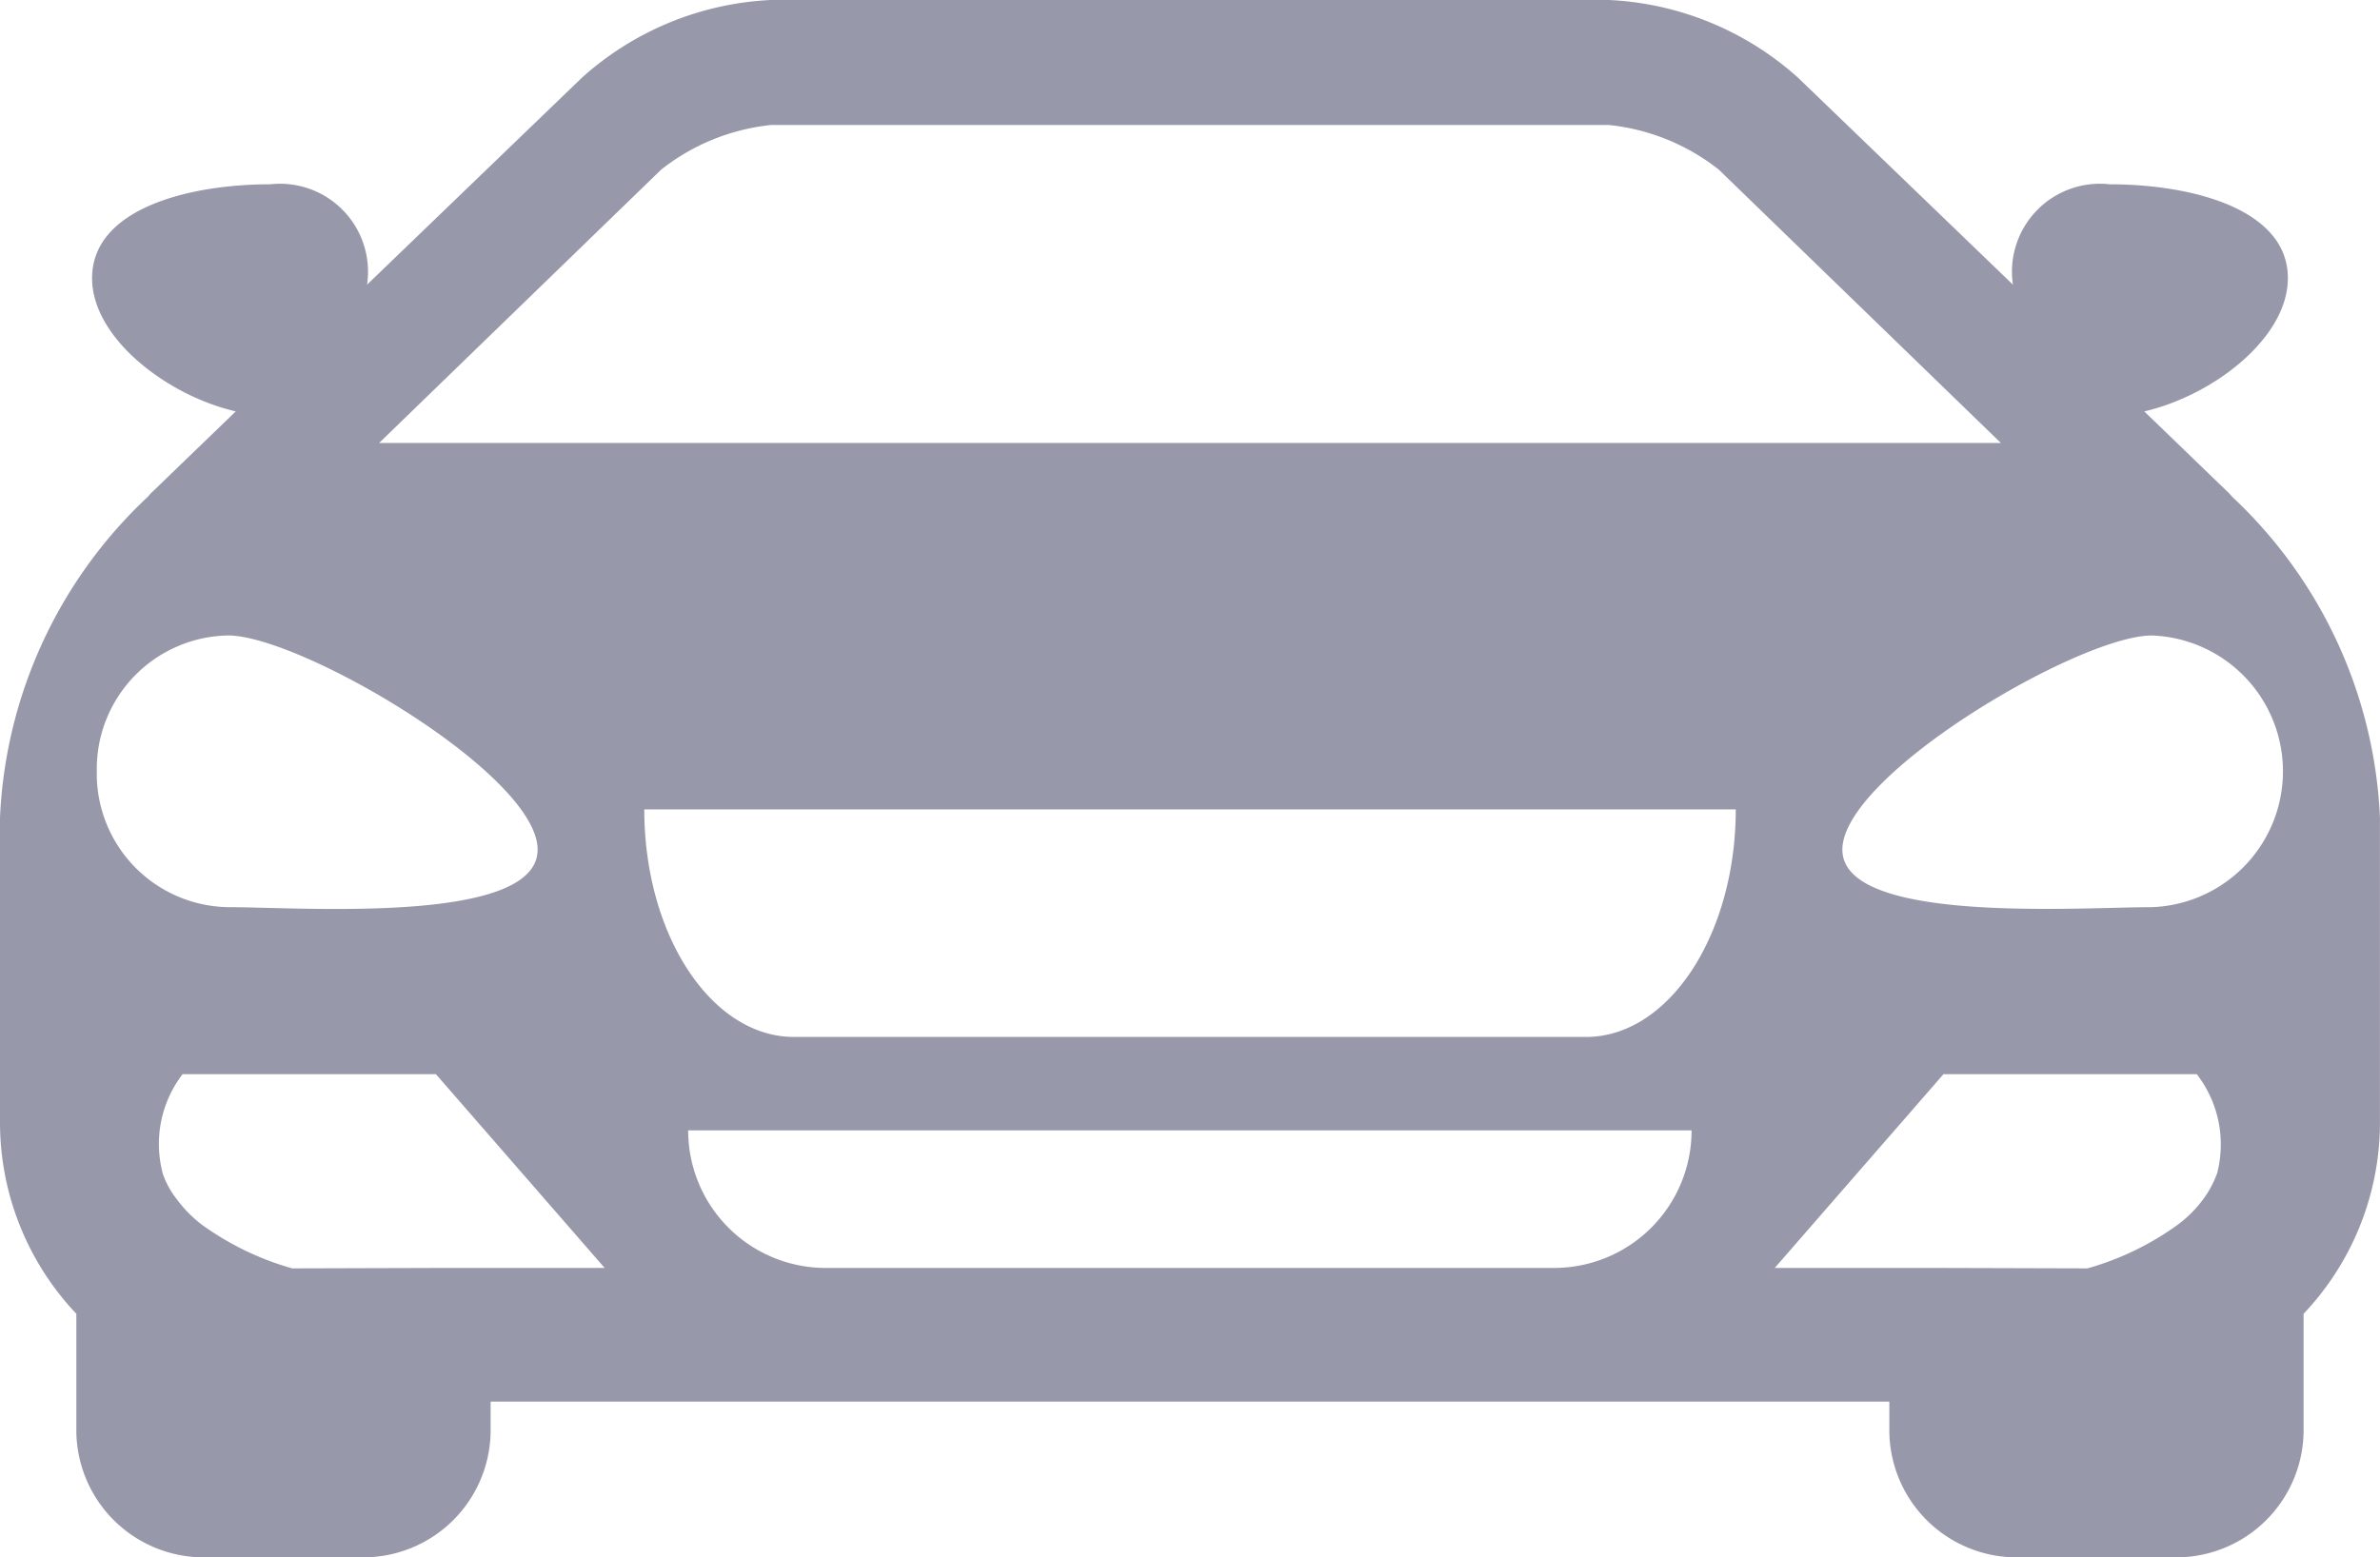 <svg xmlns="http://www.w3.org/2000/svg" width="55" height="36" viewBox="0 0 55 36">
<defs>
    <style>
      .cls-1 {
        fill: #9898ab;
        fill-rule: evenodd;
      }
    </style>
  </defs>
  <path id="buying_car" class="cls-1" d="M569.591,1924.49c-0.038-.04-0.068-0.08-0.112-0.12l-1.927-1.86c1.6-.37,3.319-1.7,3.319-3.08,0-1.6-2.221-2.17-4.117-2.17a2.033,2.033,0,0,0-2.237,2.32l-4.972-4.79a7.023,7.023,0,0,0-4.358-1.79H535.812a7.023,7.023,0,0,0-4.358,1.79l-4.971,4.79a2.034,2.034,0,0,0-2.237-2.32c-1.9,0-4.118.57-4.118,2.17,0,1.38,1.722,2.71,3.32,3.08l-1.927,1.86c-0.044.04-.074,0.08-0.112,0.12A10.812,10.812,0,0,0,518,1931.9v7.05a6.434,6.434,0,0,0,1.764,4.42v2.73a2.946,2.946,0,0,0,2.984,2.9h3.607a2.944,2.944,0,0,0,2.983-2.9v-0.7h32.323v0.7a2.944,2.944,0,0,0,2.984,2.9h3.606a2.944,2.944,0,0,0,2.983-2.9v-2.73a6.435,6.435,0,0,0,1.765-4.42v-7.05A10.806,10.806,0,0,0,569.591,1924.49Zm-36.311-7.57a4.919,4.919,0,0,1,2.532-1.03h19.376a4.919,4.919,0,0,1,2.531,1.03l6.52,6.32H526.761Zm-13.043,13.91a3.085,3.085,0,0,1,3.035-3.14c1.676,0,7.152,3.21,7.152,4.95s-5.476,1.33-7.152,1.33A3.085,3.085,0,0,1,520.237,1930.83Zm9.1,11.48h-1.157l-3.429.01a6.642,6.642,0,0,1-2.1-1.02,2.932,2.932,0,0,1-.567-0.58,2.032,2.032,0,0,1-.319-0.58,2.651,2.651,0,0,1,.455-2.31h5.853l3.9,4.48H529.34Zm24.575,0h-16.83a3.178,3.178,0,0,1-3.179-3.18h23.188A3.178,3.178,0,0,1,553.915,1942.31Zm0.739-5.34H536.346c-1.908,0-3.457-2.36-3.457-5.26h25.223C558.112,1934.61,556.562,1936.97,554.654,1936.97Zm14.577,3.17a2.257,2.257,0,0,1-.32.59,2.82,2.82,0,0,1-.567.57,6.609,6.609,0,0,1-2.1,1.02l-3.428-.01h-3.8l3.9-4.48h5.852A2.65,2.65,0,0,1,569.231,1940.14Zm-1.5-6.17c-1.675,0-7.152.4-7.152-1.33s5.477-4.95,7.152-4.95A3.142,3.142,0,0,1,567.727,1933.97Z" transform="translate(-518 -1913)"/>
</svg>
